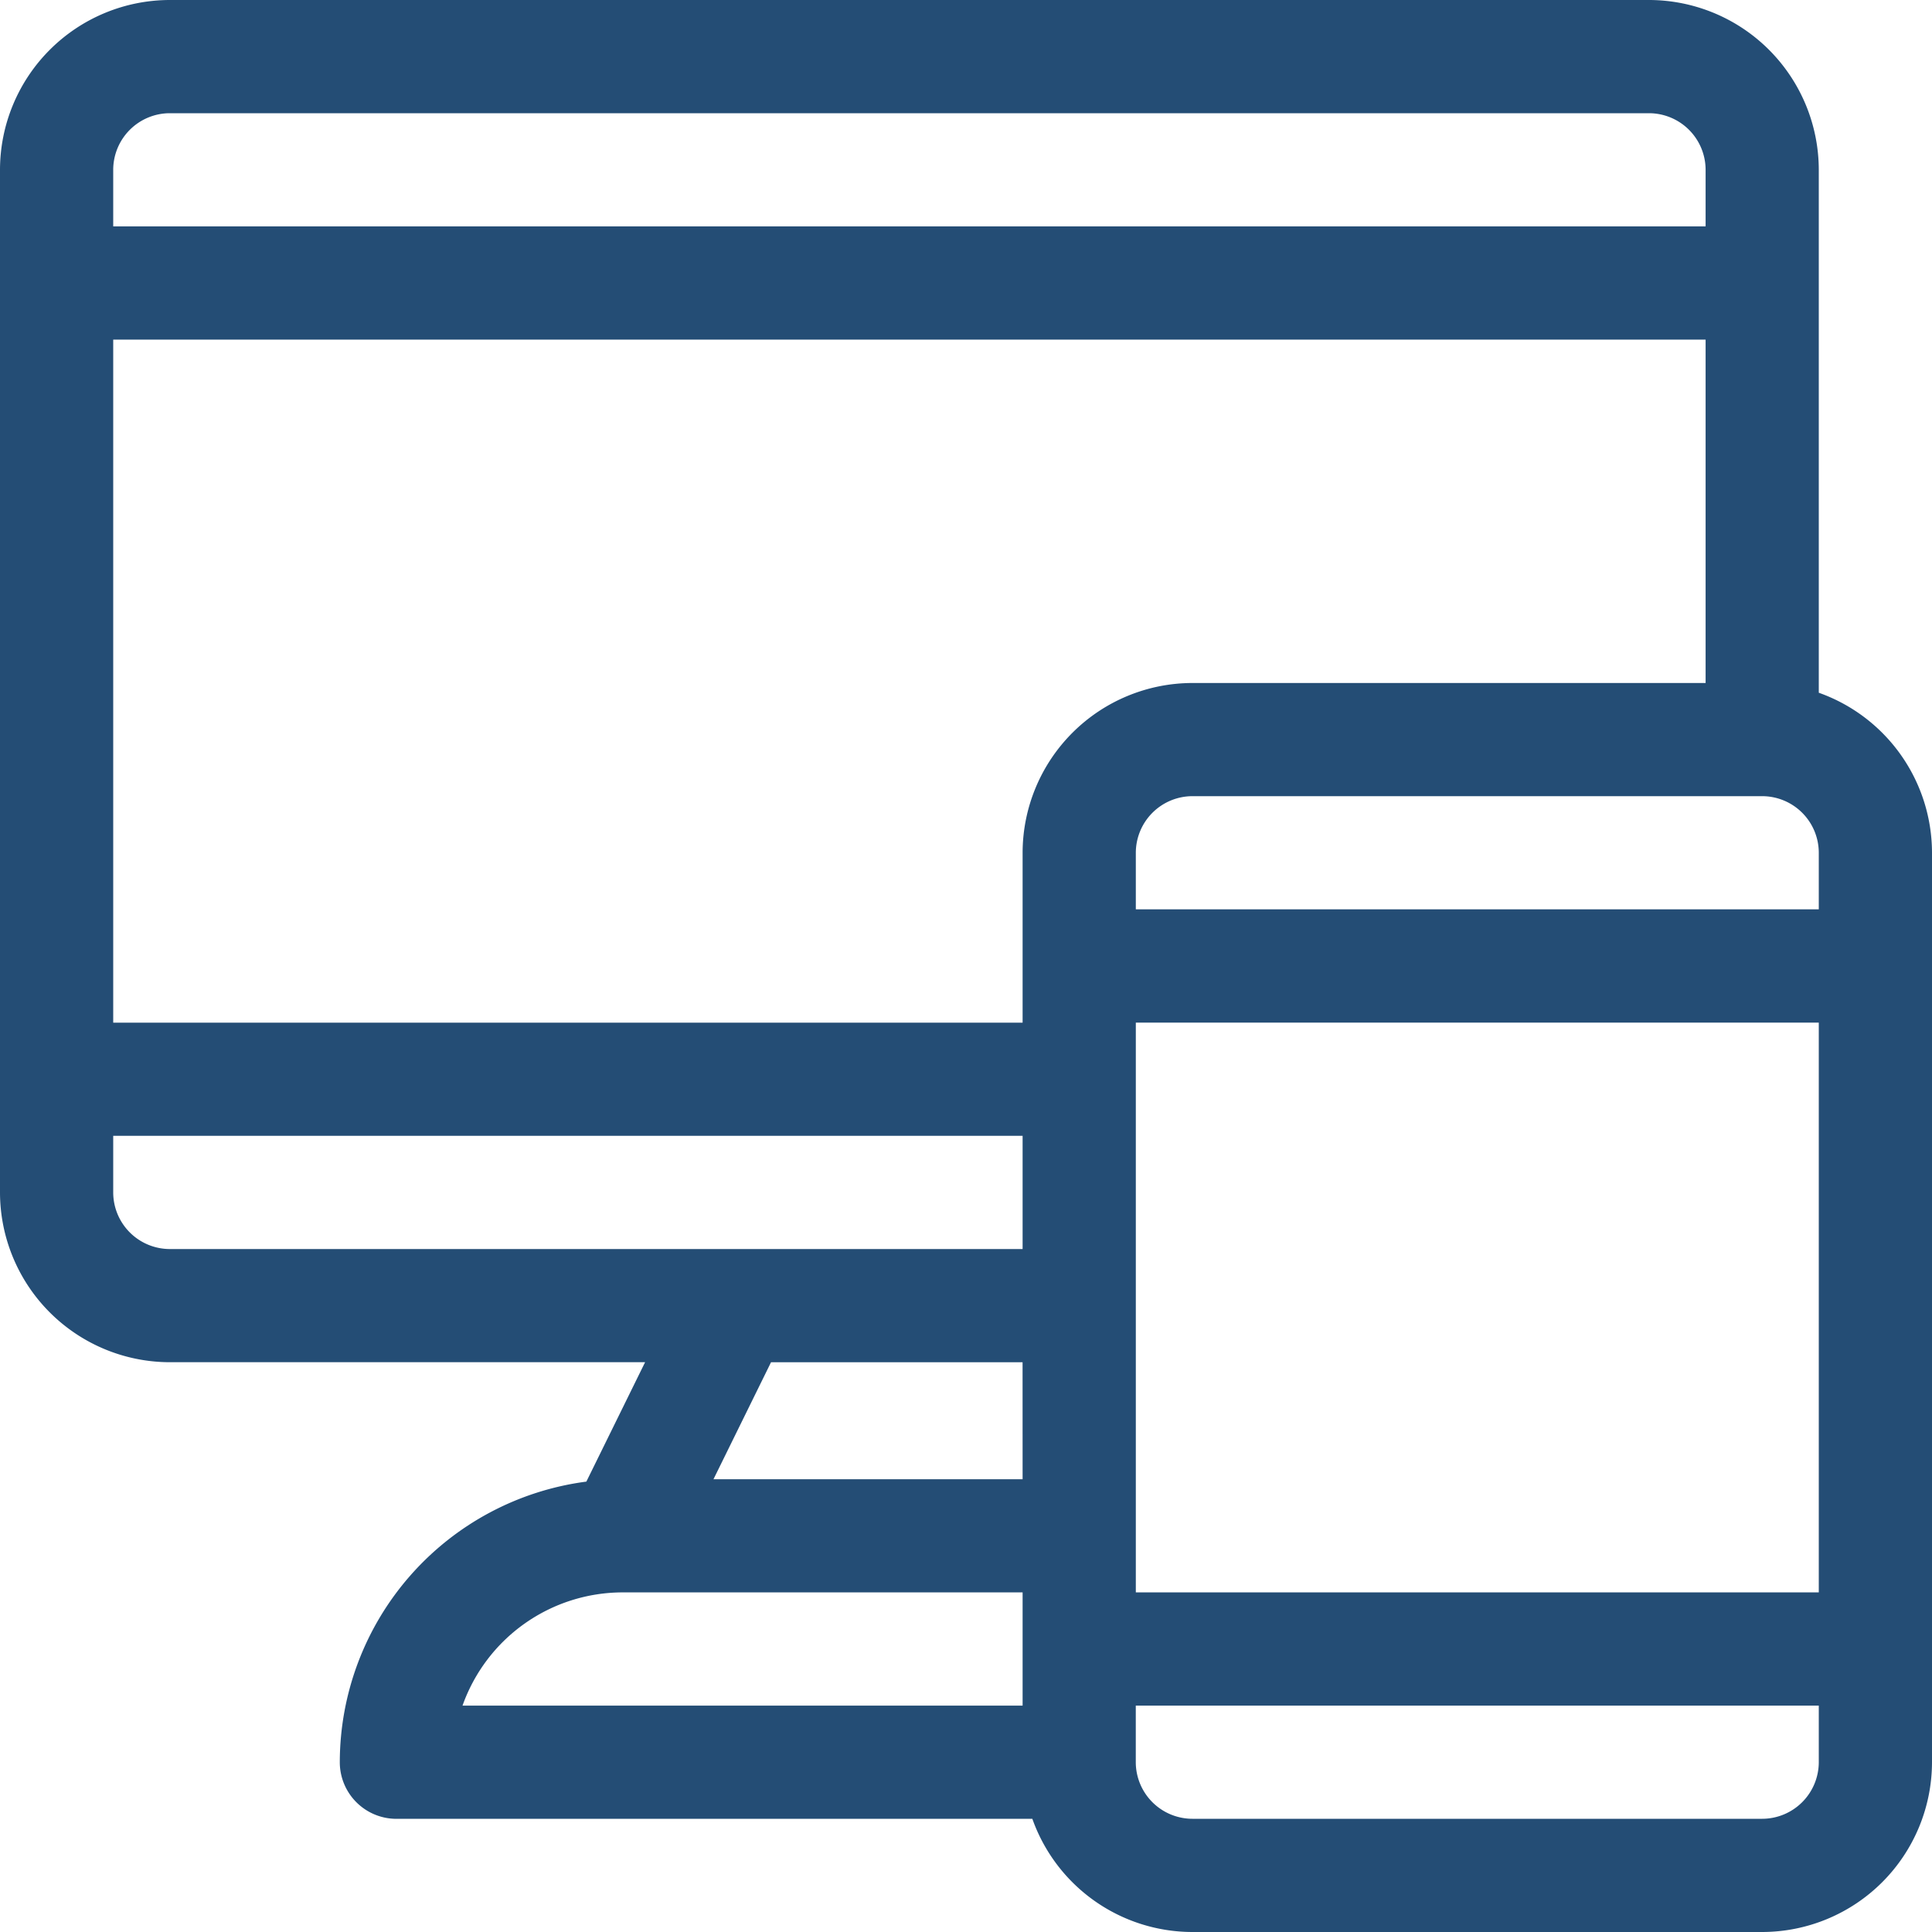 <svg id="devices" xmlns="http://www.w3.org/2000/svg" width="50" height="50" viewBox="0 0 50 50">
  <g id="Group_325" data-name="Group 325">
    <path id="Path_190" data-name="Path 190" d="M47.07,17.928V4.395A4.4,4.4,0,0,0,42.676,0H4.395A4.4,4.4,0,0,0,0,4.395V30.859a4.4,4.4,0,0,0,4.395,4.395h12.3l-1.52,3.09a7.334,7.334,0,0,0-6.381,7.262,1.465,1.465,0,0,0,1.465,1.465H26.717A4.4,4.4,0,0,0,30.859,50H45.605A4.4,4.4,0,0,0,50,45.605V22.07A4.4,4.4,0,0,0,47.07,17.928ZM2.93,4.395A1.467,1.467,0,0,1,4.395,2.93H42.676a1.467,1.467,0,0,1,1.465,1.465V5.859H2.93ZM26.465,44.141H11.97a4.4,4.4,0,0,1,4.144-2.93H26.465Zm0-5.859h-8l1.489-3.027h6.51Zm0-5.957H4.395A1.467,1.467,0,0,1,2.93,30.859V29.395H26.465Zm0-10.254v4.395H2.93V8.789H44.141v8.887H30.859A4.4,4.4,0,0,0,26.465,22.07ZM47.07,45.605a1.467,1.467,0,0,1-1.465,1.465H30.859a1.467,1.467,0,0,1-1.465-1.465V44.141H47.07Zm0-4.395H29.395V26.465H47.07Zm0-17.676H29.395V22.07a1.467,1.467,0,0,1,1.465-1.465H45.606A1.466,1.466,0,0,1,47.07,22.07Z" fill="#244d75"/>
  </g>
</svg>
